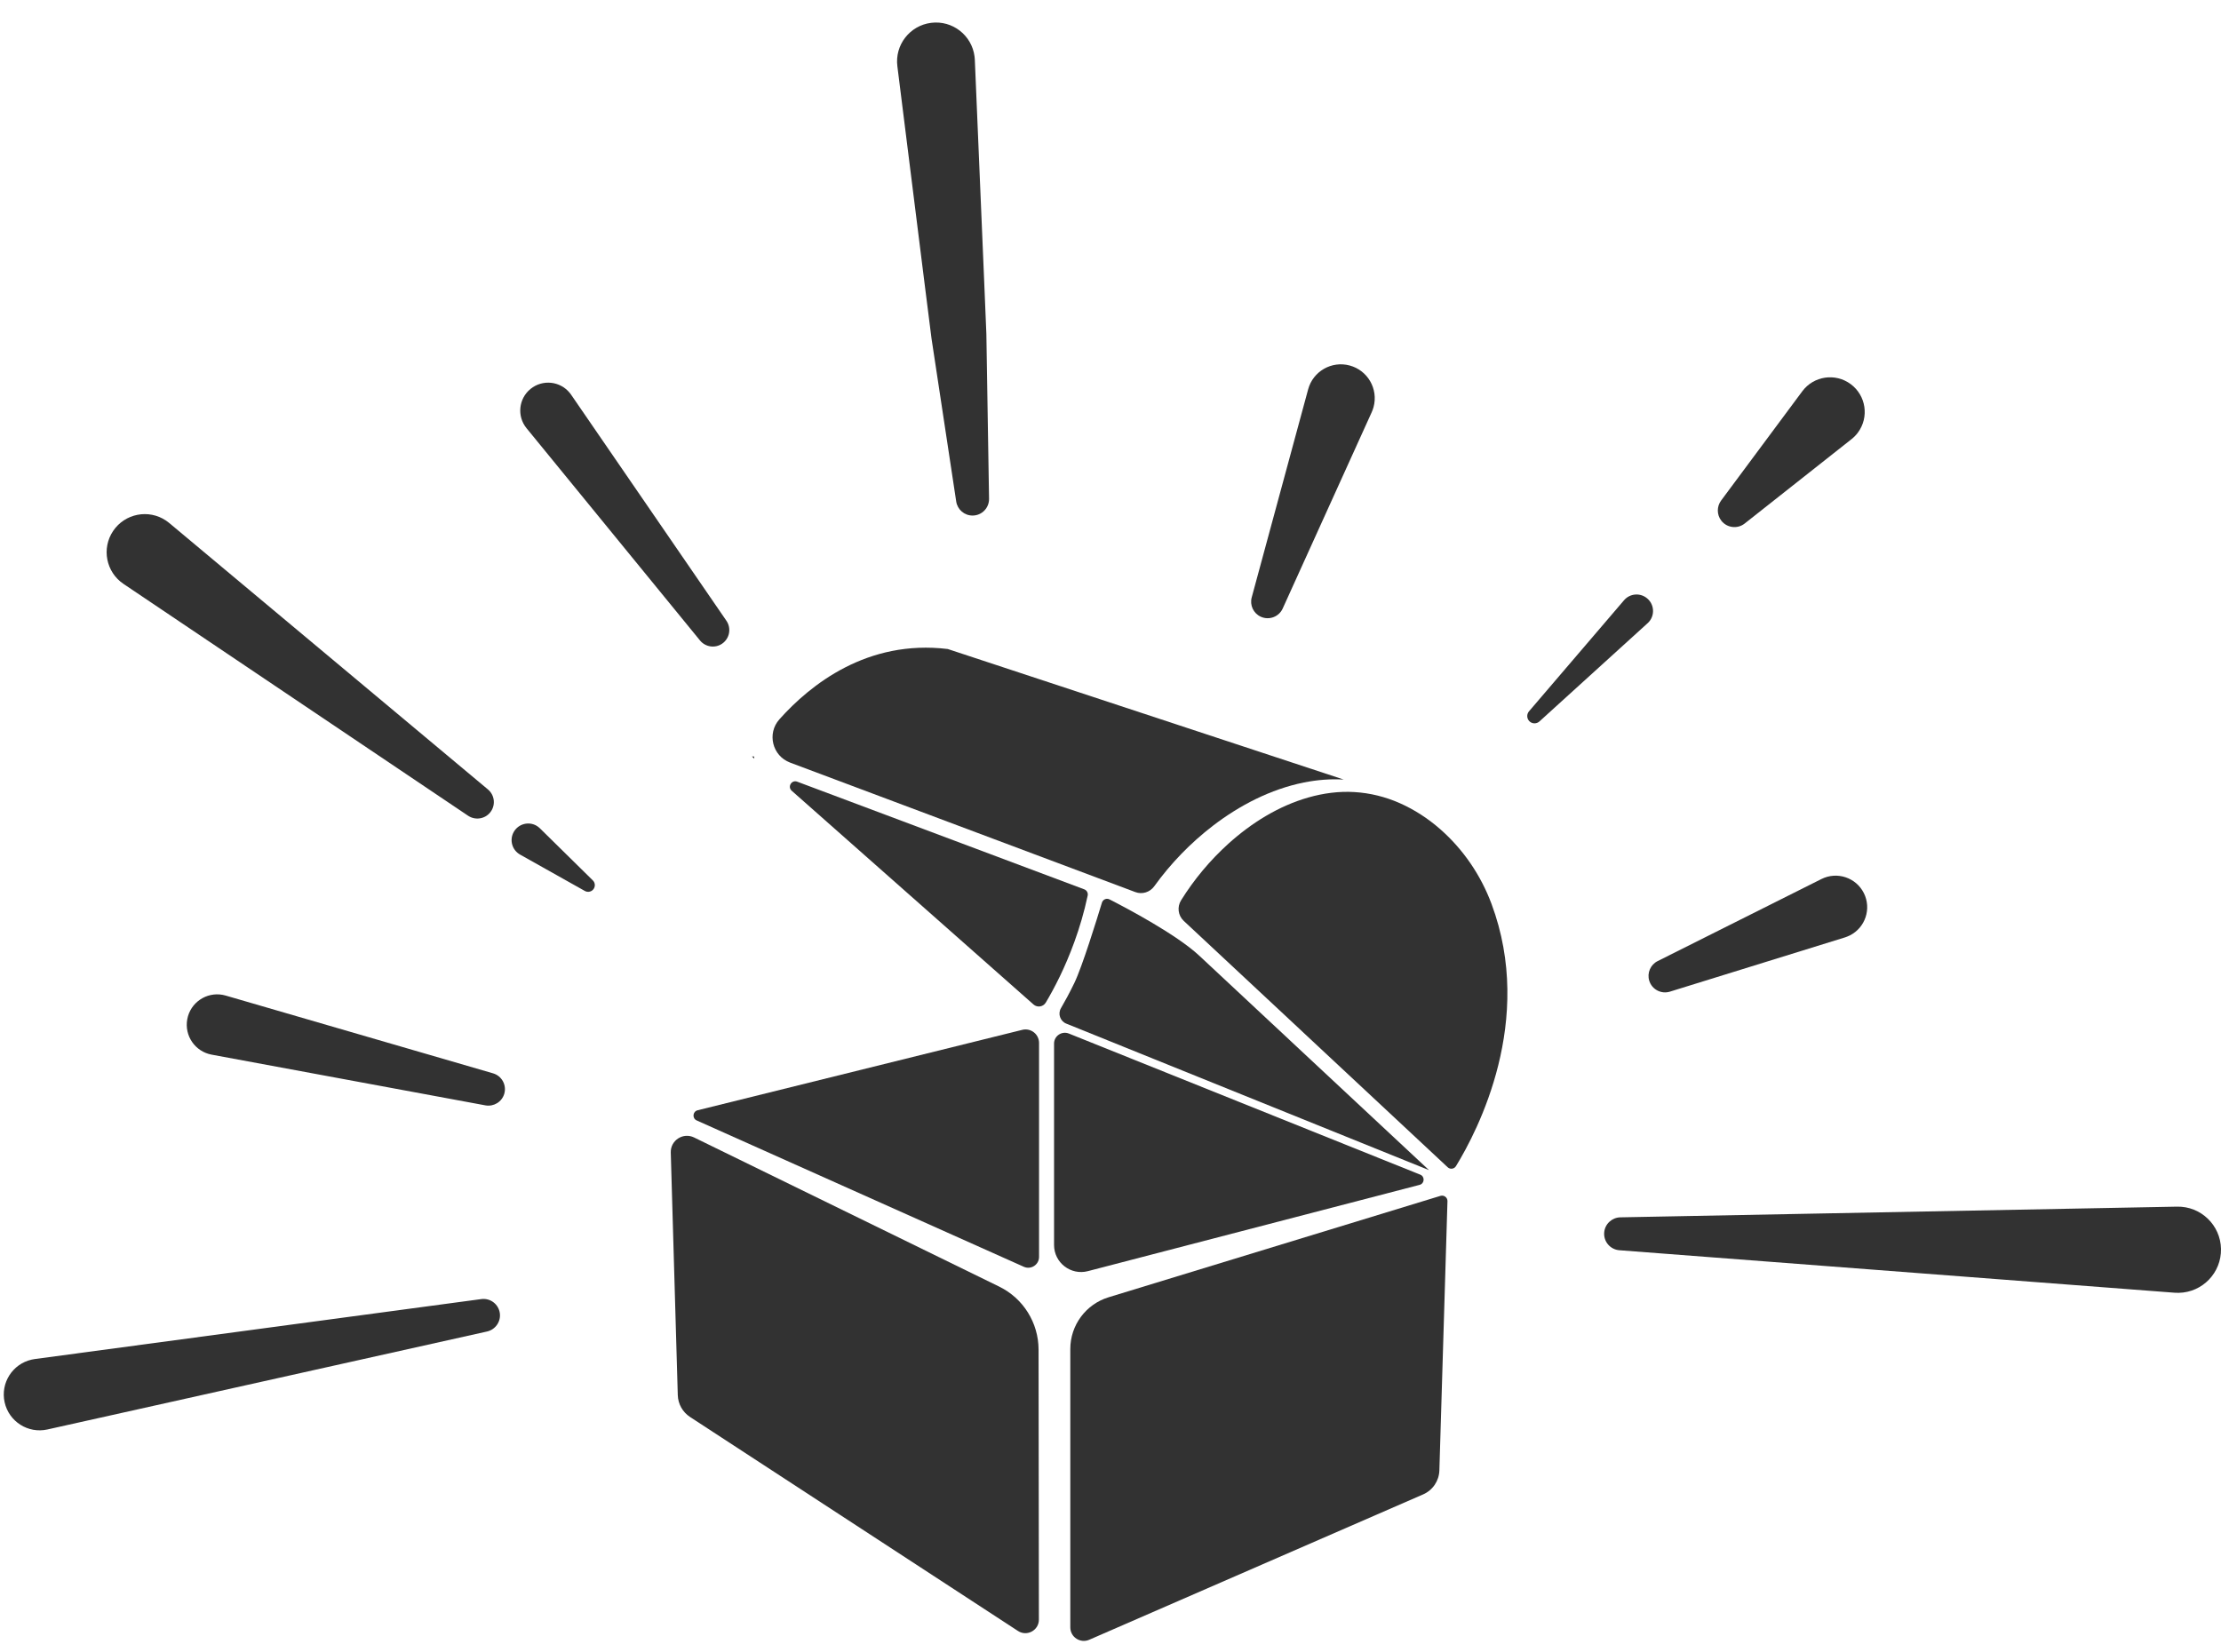 <svg width="82" height="61" viewBox="0 0 82 61" fill="none" xmlns="http://www.w3.org/2000/svg">
<path d="M59.822 44.956L80.378 44.561C81.257 44.544 81.983 45.243 82 46.122C82.016 47.001 81.318 47.727 80.439 47.744C80.389 47.745 80.336 47.743 80.287 47.74L59.787 46.171C59.452 46.145 59.201 45.853 59.227 45.518C59.251 45.203 59.513 44.963 59.822 44.956" fill="#323232"/>
<path d="M61.201 35.493L67.249 32.462C67.825 32.174 68.525 32.406 68.814 32.982C69.102 33.558 68.869 34.258 68.294 34.546C68.238 34.574 68.174 34.599 68.117 34.618L61.655 36.621C61.333 36.721 60.991 36.541 60.891 36.219C60.802 35.93 60.938 35.624 61.201 35.493Z" fill="#323232"/>
<path d="M63.543 18.486L66.54 14.451C66.961 13.883 67.762 13.765 68.329 14.186C68.897 14.607 69.015 15.409 68.594 15.976C68.527 16.067 68.444 16.15 68.36 16.217L64.415 19.333C64.15 19.543 63.764 19.498 63.554 19.232C63.379 19.01 63.382 18.704 63.543 18.486" fill="#323232"/>
<path d="M56.451 26.269L59.959 22.168C60.177 21.912 60.562 21.882 60.817 22.101C61.073 22.319 61.103 22.704 60.885 22.959C60.868 22.978 60.849 22.998 60.831 23.014L56.836 26.643C56.726 26.743 56.556 26.735 56.456 26.625C56.364 26.523 56.364 26.371 56.451 26.269Z" fill="#323232"/>
<path d="M46.214 22.061L48.297 14.379C48.477 13.711 49.165 13.317 49.832 13.498C50.499 13.679 50.893 14.366 50.712 15.034C50.695 15.097 50.67 15.164 50.644 15.223L47.358 22.472C47.219 22.779 46.857 22.915 46.55 22.776C46.274 22.651 46.136 22.345 46.214 22.061" fill="#323232"/>
<path d="M35.304 18.522L34.696 14.508L34.392 12.502L34.138 10.491L33.131 2.446C33.032 1.659 33.591 0.942 34.378 0.843C35.165 0.744 35.883 1.303 35.981 2.09C35.986 2.128 35.989 2.169 35.991 2.207L36.333 10.307L36.417 12.332L36.45 14.361L36.516 18.42C36.521 18.757 36.253 19.034 35.916 19.039C35.608 19.044 35.349 18.819 35.304 18.522Z" fill="#323232"/>
<path d="M25.846 23.654L19.44 15.814C19.08 15.373 19.146 14.724 19.586 14.364C20.027 14.004 20.676 14.069 21.036 14.51C21.054 14.531 21.072 14.556 21.087 14.578L26.819 22.924C27.009 23.201 26.939 23.58 26.661 23.771C26.399 23.951 26.044 23.895 25.846 23.654" fill="#323232"/>
<path d="M17.284 30.126L4.559 21.563C3.914 21.128 3.743 20.253 4.177 19.608C4.611 18.963 5.486 18.792 6.131 19.226C6.172 19.253 6.212 19.284 6.248 19.314L18.015 29.154C18.273 29.37 18.307 29.753 18.091 30.011C17.89 30.252 17.539 30.296 17.284 30.126" fill="#323232"/>
<path d="M21.593 32.903L19.202 31.56C18.906 31.394 18.801 31.02 18.967 30.725C19.133 30.43 19.507 30.325 19.802 30.49C19.85 30.517 19.895 30.552 19.932 30.588L21.887 32.512C21.985 32.607 21.986 32.764 21.89 32.861C21.81 32.942 21.688 32.956 21.593 32.903" fill="#323232"/>
<path d="M17.923 40.821L7.814 38.948C7.204 38.835 6.801 38.249 6.914 37.639C7.027 37.029 7.613 36.627 8.223 36.74C8.26 36.747 8.297 36.756 8.332 36.766L18.204 39.638C18.526 39.732 18.712 40.07 18.618 40.393C18.53 40.695 18.226 40.876 17.923 40.821" fill="#323232"/>
<path d="M17.983 49.172L1.75 52.79C1.037 52.949 0.33 52.5 0.171 51.787C0.012 51.074 0.461 50.368 1.174 50.209C1.211 50.2 1.25 50.194 1.286 50.189L17.77 47.975C18.103 47.93 18.409 48.164 18.454 48.497C18.496 48.812 18.287 49.103 17.983 49.172Z" fill="#323232"/>
<path d="M38.362 46.418V38.516C38.362 38.192 38.058 37.954 37.743 38.032L25.756 41.002C25.572 41.048 25.549 41.301 25.723 41.378L37.8 46.782C38.064 46.9 38.362 46.707 38.362 46.418" fill="#323232"/>
<path d="M52.411 43.757C52.598 43.709 52.614 43.45 52.435 43.379L39.464 38.169C39.202 38.064 38.916 38.257 38.916 38.539V45.977C38.916 46.631 39.534 47.108 40.166 46.943L52.411 43.757V43.757Z" fill="#323232"/>
<path d="M24.765 42.562L25.024 51.522C25.034 51.849 25.203 52.15 25.477 52.329L37.584 60.231C37.916 60.448 38.356 60.209 38.356 59.813L38.344 49.841C38.343 48.851 37.779 47.947 36.889 47.513L25.627 42.007C25.222 41.809 24.752 42.112 24.765 42.562" fill="#323232"/>
<path d="M39.516 49.817V60.099C39.516 60.458 39.885 60.7 40.215 60.556L52.542 55.188C52.897 55.034 53.13 54.689 53.142 54.303L53.441 44.36C53.445 44.223 53.313 44.123 53.182 44.163L40.929 47.908C40.09 48.165 39.516 48.939 39.516 49.817" fill="#323232"/>
<path d="M39.133 36.052C39.465 35.363 39.897 34.312 40.158 33.071C40.178 32.974 40.124 32.878 40.032 32.843L29.433 28.867C29.226 28.789 29.065 29.056 29.231 29.203L38.156 37.094C38.297 37.219 38.515 37.185 38.611 37.024C38.745 36.8 38.931 36.469 39.133 36.052" fill="#323232"/>
<path d="M53.165 30.614C52.718 30.223 52.218 29.899 51.684 29.662C51.151 29.425 50.581 29.285 50.008 29.251C49.435 29.215 48.86 29.293 48.31 29.449C47.208 29.763 46.209 30.387 45.358 31.153C44.678 31.767 44.084 32.479 43.605 33.249C43.454 33.493 43.493 33.81 43.703 34.007L53.449 43.107C53.541 43.193 53.689 43.173 53.755 43.065C54.562 41.749 56.673 37.684 55.066 33.377C54.672 32.321 54.025 31.371 53.179 30.626C53.174 30.622 53.169 30.618 53.165 30.614" fill="#323232"/>
<path fill-rule="evenodd" clip-rule="evenodd" d="M27.844 27.936H27.763L27.844 28.017V27.936Z" fill="#323232"/>
<path d="M44.777 30.498C45.767 29.74 46.906 29.146 48.14 28.897C48.623 28.801 49.119 28.76 49.611 28.789L34.992 23.968C32.021 23.608 29.921 25.281 28.775 26.565C28.309 27.088 28.515 27.917 29.172 28.163L41.916 32.944C42.171 33.04 42.456 32.95 42.615 32.73C43.227 31.88 43.957 31.13 44.777 30.498Z" fill="#323232"/>
<path d="M39.667 36.297C39.48 36.684 39.306 37 39.171 37.231C39.048 37.441 39.141 37.711 39.367 37.802L52.758 43.212L44.279 35.295C43.439 34.51 41.591 33.535 40.965 33.215C40.854 33.158 40.72 33.215 40.684 33.334C40.494 33.959 39.955 35.7 39.667 36.297" fill="#323232"/>
</svg>
